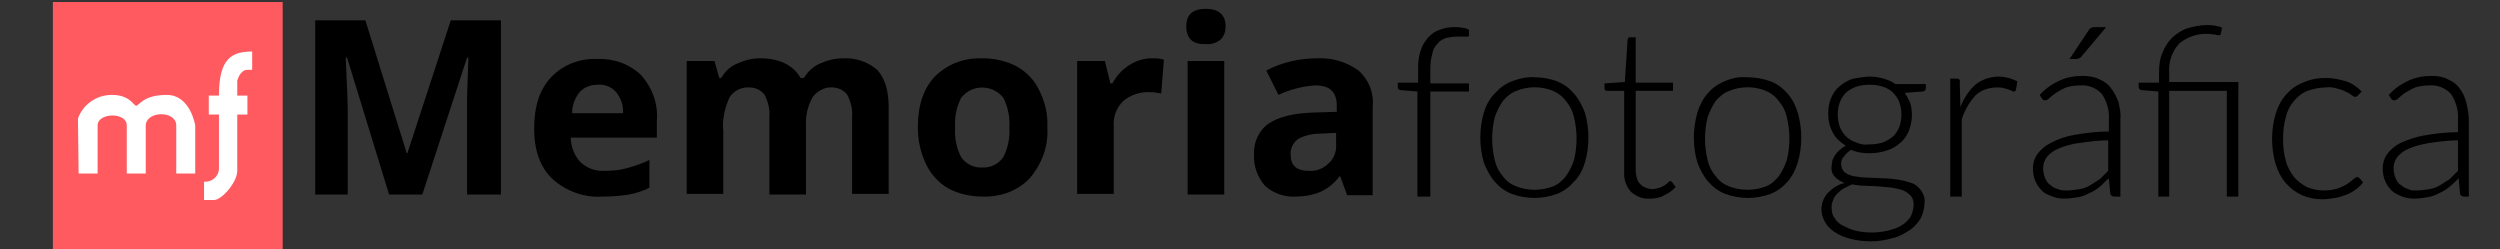 <?xml version="1.0" encoding="utf-8"?>
<!-- Generator: Adobe Illustrator 21.0.2, SVG Export Plug-In . SVG Version: 6.00 Build 0)  -->
<svg version="1.1" id="Capa_1" xmlns="http://www.w3.org/2000/svg" xmlns:xlink="http://www.w3.org/1999/xlink" x="0px" y="0px"
	 viewBox="0 0 368.8 36.8" style="enable-background:new 0 0 368.8 36.8;" xml:space="preserve">
<rect x="0" y="0" width="368.8" height="36.8" fill="#333333" stroke="none"/>
<style type="text/css">
	.st0{fill:#FF5A60;}
	.st1{fill:#FFFFFF;}
</style>
<title>logo01</title>
<g>
	<rect x="7.8" y="0.3" class="st0" width="33.9" height="36.5"/>
	<g>
		<path class="st1" d="M37.2,7.6c-3.1,0-4.9,1.1-4.9,6.5h-1.5v2.8h1.5V25c-0.1,1.1-1.1,1.9-2.2,1.8v2.7h1.5c1.1,0,3.4-2.6,3.4-4.3
			v-8.3h1.5v-2.8h-1.5v-2.2c0,0,0.4-1.6,1.5-1.6h0.7L37.2,7.6z"/>
		<path class="st1" d="M11.6,25.6h2.8v-7.1c0-1.9,4.3-2,4.3,0v7.1h2.8v-7.1c0.1-2.2,4.5-2.2,4.5,0v7.1h2.8v-7.1c0,0-0.7-4.5-4.2-4.5
			s-4.1,1.6-4.5,1.6c-0.4,0-0.9-1.6-3.6-1.6c-2,0-3.8,1.1-4.7,2.8c-0.1,0.2-0.2,0.4-0.3,0.7L11.6,25.6z"/>
	</g>
</g>
<g>
	<path d="M57.4,28.7L51.2,8.5H51c0.2,4.1,0.3,6.8,0.3,8.2v12h-4.8V3h7.4L60,22.6h0.1L66.5,3h7.4v25.7h-5V16.5c0-0.6,0-1.2,0-2
		s0.1-2.7,0.2-6h-0.2l-6.6,20.2H57.4z"/>
	<path d="M88.9,29c-2.7,0.2-5.4-0.8-7.4-2.6c-1.8-1.7-2.7-4.2-2.7-7.4c0-3.3,0.8-5.8,2.5-7.6c1.8-1.9,4.3-2.8,6.8-2.7
		c2.4-0.1,4.7,0.7,6.5,2.4c1.6,1.8,2.5,4.2,2.3,6.6v2.6H84.2c0,1.3,0.5,2.6,1.4,3.6c1,0.9,2.2,1.4,3.6,1.3c1.1,0,2.3-0.1,3.3-0.4
		c1.1-0.3,2.3-0.7,3.3-1.2v4.1c-1,0.5-2,0.8-3,1C91.5,28.9,90.2,29,88.9,29z M88.1,12.5c-1,0-2,0.4-2.6,1.1
		c-0.7,0.9-1.1,1.9-1.1,3.1h7.5c0.1-1.1-0.3-2.2-1-3.1C90.2,12.8,89.2,12.4,88.1,12.5z"/>
	<path d="M118.9,28.7h-5.4V17.2c0.1-1.1-0.2-2.2-0.7-3.2c-0.5-0.7-1.4-1.1-2.2-1.1c-1.2-0.1-2.4,0.5-3,1.5c-0.7,1.6-1.1,3.3-0.9,5
		v9.2h-5.4V9h4.1l0.7,2.5h0.3c0.5-0.9,1.3-1.7,2.3-2.1c1.1-0.5,2.2-0.8,3.4-0.8c2.9,0,4.9,1,6,2.9h0.5c0.5-0.9,1.4-1.7,2.3-2.1
		c1.1-0.5,2.3-0.8,3.5-0.8c1.8-0.1,3.6,0.5,5,1.7c1.1,1.2,1.7,3,1.7,5.5v12.8h-5.4V17.2c0.1-1.1-0.2-2.2-0.7-3.2
		c-0.5-0.7-1.4-1.1-2.2-1.1c-1.1-0.1-2.2,0.5-2.9,1.4c-0.8,1.4-1.1,2.9-1,4.5L118.9,28.7z"/>
	<path d="M154.5,18.8c0.2,2.7-0.8,5.4-2.6,7.5c-1.8,1.9-4.4,2.8-7,2.7c-1.7,0-3.5-0.4-5-1.2c-1.4-0.8-2.6-2.1-3.3-3.6
		c-0.8-1.7-1.2-3.5-1.2-5.4c0-3.2,0.8-5.7,2.5-7.5c1.9-1.9,4.4-2.8,7.1-2.7c1.7,0,3.5,0.4,5,1.2c1.4,0.8,2.6,2,3.3,3.5
		C154.2,15.1,154.6,16.9,154.5,18.8z M140.9,18.8c-0.1,1.5,0.2,3.1,0.9,4.4c0.7,1,1.9,1.6,3.1,1.5c1.2,0.1,2.4-0.5,3.1-1.5
		c0.7-1.4,1-2.9,0.9-4.4c0.1-1.5-0.2-3-0.9-4.4c-1.4-1.7-3.9-2-5.6-0.6c-0.2,0.2-0.4,0.4-0.6,0.6C141.1,15.8,140.8,17.3,140.9,18.8
		L140.9,18.8z"/>
	<path d="M169.9,8.6c0.6,0,1.2,0,1.8,0.2l-0.4,5c-0.5-0.1-1-0.2-1.6-0.2c-1.5-0.1-2.9,0.4-4,1.3c-1,1-1.5,2.3-1.4,3.7v10h-5.4V9h4.1
		l0.8,3.3h0.3c0.6-1.1,1.4-2,2.5-2.7C167.5,9,168.7,8.6,169.9,8.6z"/>
	<path d="M175,3.9c0-1.8,1-2.6,2.9-2.6s2.9,0.9,2.9,2.6c0,0.7-0.2,1.4-0.7,1.9c-0.6,0.5-1.4,0.8-2.2,0.7C176,6.6,175,5.7,175,3.9z
		 M180.6,28.7h-5.4V9h5.4V28.7z"/>
	<path d="M198.7,28.7l-1-2.7h-0.1c-0.7,1-1.7,1.8-2.8,2.3c-1.2,0.5-2.5,0.7-3.7,0.7c-1.6,0.1-3.3-0.5-4.5-1.6
		c-1.1-1.3-1.7-2.9-1.6-4.6c-0.1-1.8,0.7-3.6,2.2-4.6c1.5-1,3.7-1.5,6.6-1.6l3.4-0.1v-0.9c0-2-1-3-3.1-3c-1.9,0.1-3.8,0.6-5.5,1.4
		l-1.8-3.6c2.3-1.2,4.9-1.8,7.5-1.8c2.2-0.1,4.3,0.5,6.1,1.8c1.5,1.3,2.3,3.3,2.1,5.3v13.1H198.7z M197.1,19.6l-2.1,0.1
		c-1.2,0-2.4,0.2-3.5,0.8c-0.7,0.5-1.2,1.4-1.1,2.4c0,1.5,0.9,2.3,2.6,2.3c1.1,0.1,2.2-0.3,3-1.1c0.8-0.7,1.2-1.8,1.1-2.9
		L197.1,19.6z"/>
</g>
<g>
	<path d="M209.1,29V13.5l-2.4-0.2c-0.3,0-0.5-0.2-0.5-0.4v-0.7h3V10c0-0.9,0.1-1.8,0.4-2.6c0.2-0.7,0.6-1.3,1.1-1.9
		c0.5-0.5,1-0.9,1.7-1.1c0.7-0.3,1.4-0.4,2.2-0.4c0.4,0,0.7,0,1.1,0.1c0.3,0,0.7,0.1,1,0.3v0.8c0,0.2-0.1,0.2-0.3,0.2
		c-0.2,0-0.4,0-0.6,0c-0.3,0-0.6,0-0.9,0c-0.5,0-1.1,0.1-1.6,0.2c-0.5,0.2-0.9,0.4-1.2,0.8c-0.4,0.4-0.7,0.9-0.8,1.5
		c-0.2,0.7-0.3,1.5-0.3,2.2v2.2h5.7v1.2h-5.7V29H209.1z"/>
	<path d="M226.4,11.4c1.1,0,2.3,0.2,3.3,0.6c1,0.4,1.8,1,2.5,1.8c0.7,0.8,1.2,1.8,1.6,2.8c0.7,2.4,0.7,5,0,7.4c-0.3,1-0.8,2-1.6,2.8
		c-0.7,0.8-1.5,1.4-2.5,1.8c-2.2,0.8-4.5,0.8-6.7,0c-1-0.4-1.8-1-2.5-1.8c-0.7-0.8-1.2-1.8-1.6-2.8c-0.7-2.4-0.7-5,0-7.4
		c0.3-1,0.8-2,1.6-2.8c0.7-0.8,1.5-1.4,2.5-1.8C224.1,11.6,225.2,11.3,226.4,11.4z M226.4,28c0.9,0,1.9-0.2,2.7-0.5
		c0.8-0.3,1.4-0.9,1.9-1.5c0.5-0.7,0.9-1.5,1.2-2.4c0.5-2.1,0.5-4.2,0-6.3c-0.2-0.9-0.6-1.7-1.2-2.4c-0.5-0.7-1.2-1.2-1.9-1.5
		c-1.7-0.7-3.7-0.7-5.4,0c-0.8,0.3-1.5,0.9-2,1.5c-0.5,0.7-0.9,1.6-1.2,2.4c-0.5,2.1-0.5,4.2,0,6.3c0.2,0.9,0.6,1.7,1.2,2.4
		c0.5,0.7,1.2,1.2,2,1.5C224.5,27.8,225.4,28,226.4,28z"/>
	<path d="M243.4,29.3c-1,0.1-2-0.3-2.8-1c-0.7-0.8-1.1-1.9-1-3V13.4h-2.5c-0.1,0-0.2,0-0.3-0.1c-0.1-0.1-0.1-0.2-0.1-0.3v-0.7l3-0.2
		l0.4-6.2c0-0.1,0.1-0.2,0.1-0.3c0.1-0.1,0.2-0.1,0.3-0.1h0.8v6.7h5.5v1.2h-5.5v11.8c0,0.4,0.1,0.8,0.2,1.2c0.1,0.3,0.3,0.6,0.5,0.8
		c0.2,0.2,0.5,0.4,0.8,0.5c0.3,0.1,0.6,0.2,0.9,0.2c0.4,0,0.7-0.1,1.1-0.2c0.3-0.1,0.5-0.2,0.8-0.4c0.2-0.1,0.4-0.3,0.5-0.4
		c0.1-0.1,0.2-0.2,0.3-0.2c0.1,0,0.2,0.1,0.3,0.2l0.5,0.7c-0.5,0.5-1,0.9-1.7,1.2C244.9,29.2,244.1,29.3,243.4,29.3z"/>
	<path d="M257.8,11.4c1.1,0,2.3,0.2,3.4,0.6c1,0.4,1.8,1,2.5,1.8c0.7,0.8,1.2,1.8,1.5,2.8c0.7,2.4,0.7,5,0,7.4c-0.3,1-0.8,2-1.5,2.8
		c-0.7,0.8-1.5,1.4-2.5,1.8c-2.2,0.8-4.5,0.8-6.7,0c-1-0.4-1.8-1-2.5-1.8c-0.7-0.8-1.2-1.8-1.6-2.8c-0.7-2.4-0.7-5,0-7.4
		c0.3-1,0.8-2,1.5-2.8c0.7-0.8,1.5-1.4,2.5-1.8C255.5,11.5,256.6,11.3,257.8,11.4z M257.8,28c0.9,0,1.9-0.2,2.7-0.5
		c0.8-0.3,1.4-0.9,1.9-1.5c0.5-0.7,0.9-1.5,1.2-2.4c0.5-2.1,0.5-4.2,0-6.3c-0.2-0.9-0.6-1.7-1.2-2.4c-0.5-0.7-1.2-1.2-1.9-1.5
		c-1.7-0.7-3.7-0.7-5.4,0c-0.8,0.3-1.5,0.9-2,1.5c-0.5,0.7-0.9,1.6-1.2,2.4c-0.5,2.1-0.5,4.2,0,6.3c0.2,0.9,0.6,1.7,1.2,2.4
		c0.5,0.7,1.2,1.2,2,1.5C255.9,27.8,256.8,28,257.8,28z"/>
	<path d="M275.8,11.3c0.7,0,1.4,0.1,2.1,0.3c0.6,0.2,1.2,0.4,1.7,0.8h4.5V13c0,0.3-0.2,0.5-0.5,0.5l-2.6,0.2c0.3,0.5,0.6,1,0.8,1.5
		c0.4,1.3,0.3,2.8-0.2,4.1c-0.3,0.7-0.7,1.3-1.3,1.8c-0.6,0.5-1.2,0.9-2,1.1c-0.8,0.3-1.7,0.4-2.5,0.4c-0.9,0-1.9-0.1-2.7-0.5
		c-0.4,0.2-0.8,0.6-1.1,1c-0.3,0.3-0.4,0.7-0.4,1.1c0,0.4,0.2,0.9,0.5,1.2c0.4,0.3,0.9,0.5,1.4,0.6c0.7,0.1,1.3,0.2,2,0.2l2.3,0.1
		c0.8,0,1.5,0.1,2.2,0.2c0.7,0.1,1.4,0.3,2,0.5c0.6,0.2,1,0.6,1.4,1.1c0.4,0.6,0.6,1.2,0.5,1.9c0,0.7-0.2,1.4-0.5,2.1
		c-0.4,0.7-0.9,1.3-1.6,1.8c-0.8,0.5-1.6,1-2.5,1.2c-1.1,0.3-2.1,0.5-3.2,0.5c-1.1,0-2.2-0.1-3.2-0.4c-0.8-0.2-1.6-0.5-2.3-1
		c-0.6-0.4-1.1-0.9-1.4-1.5c-0.3-0.5-0.5-1.2-0.5-1.8c0-0.9,0.3-1.7,0.9-2.4c0.7-0.7,1.5-1.3,2.5-1.5c-0.5-0.2-1-0.5-1.4-0.9
		c-0.4-0.4-0.6-1-0.5-1.6c0-0.3,0.1-0.5,0.1-0.8c0.1-0.3,0.2-0.5,0.4-0.8c0.2-0.3,0.4-0.5,0.7-0.8c0.3-0.2,0.6-0.5,0.9-0.6
		c-0.8-0.5-1.5-1.1-1.9-1.9c-0.5-0.9-0.7-1.8-0.7-2.8c0-0.8,0.1-1.6,0.4-2.3c0.3-0.7,0.7-1.3,1.3-1.8c0.6-0.5,1.3-0.9,2-1.1
		C274.1,11.5,275,11.3,275.8,11.3z M282.3,30.2c0-0.5-0.1-0.9-0.4-1.3c-0.3-0.3-0.7-0.6-1.1-0.8c-0.5-0.2-1.1-0.3-1.6-0.4
		c-0.6-0.1-1.3-0.1-2-0.2l-2.1-0.1c-0.6,0-1.3-0.1-1.9-0.2c-0.4,0.2-0.8,0.4-1.2,0.6c-0.4,0.2-0.7,0.5-1,0.8c-0.3,0.3-0.5,0.6-0.6,1
		c-0.2,0.4-0.2,0.7-0.2,1.1c0,0.5,0.1,1,0.4,1.4c0.3,0.5,0.7,0.9,1.1,1.1c0.6,0.3,1.2,0.6,1.9,0.8c0.8,0.2,1.7,0.3,2.5,0.3
		c0.8,0,1.7-0.1,2.5-0.3c0.7-0.2,1.4-0.4,2-0.8c0.5-0.3,1-0.8,1.3-1.3C282.1,31.4,282.3,30.8,282.3,30.2L282.3,30.2z M275.8,21.3
		c0.7,0,1.4-0.1,2-0.3c0.5-0.2,1-0.5,1.5-0.9c0.4-0.4,0.7-0.9,0.9-1.4c0.2-0.6,0.3-1.2,0.3-1.8c0-0.6-0.1-1.2-0.3-1.8
		c-0.2-0.5-0.5-1-0.9-1.4c-0.4-0.4-0.9-0.7-1.5-0.9c-0.6-0.2-1.3-0.3-2-0.3c-0.7,0-1.4,0.1-2,0.3c-0.5,0.2-1.1,0.5-1.5,0.9
		c-0.4,0.4-0.7,0.9-0.9,1.4c-0.2,0.6-0.3,1.2-0.3,1.8c0,0.6,0.1,1.2,0.3,1.8c0.2,0.5,0.5,1,0.9,1.4c0.4,0.4,0.9,0.7,1.5,0.9
		C274.4,21.3,275.1,21.4,275.8,21.3z"/>
	<path d="M287.7,29V11.6h0.9c0.2,0,0.3,0,0.4,0.1c0.1,0.1,0.2,0.3,0.1,0.4l0.1,3.7c0.5-1.3,1.2-2.4,2.2-3.3c1-0.8,2.2-1.2,3.5-1.2
		c0.5,0,1,0.1,1.4,0.2c0.4,0.1,0.9,0.3,1.3,0.5l-0.2,1.2c0,0.2-0.2,0.3-0.3,0.3c0,0,0,0,0,0c-0.1,0-0.2,0-0.3-0.1l-0.5-0.2
		c-0.2-0.1-0.5-0.1-0.7-0.2c-0.3-0.1-0.7-0.1-1-0.1c-1.2,0-2.4,0.4-3.2,1.2c-0.9,1-1.6,2.2-2,3.5V29H287.7z"/>
	<path d="M311.9,29c-0.3,0-0.6-0.2-0.6-0.5l-0.2-2.2c-0.5,0.4-0.9,0.9-1.4,1.3c-0.5,0.4-1,0.7-1.5,0.9c-0.5,0.3-1.1,0.5-1.7,0.6
		c-0.7,0.1-1.3,0.2-2,0.2c-0.6,0-1.2-0.1-1.7-0.3c-0.5-0.2-1.1-0.4-1.5-0.8c-0.4-0.4-0.8-0.9-1-1.4c-0.3-0.6-0.4-1.3-0.4-2
		c0-0.7,0.2-1.4,0.6-2c0.5-0.7,1.2-1.3,2-1.7c1.1-0.6,2.3-1,3.5-1.2c1.7-0.3,3.4-0.5,5.1-0.5v-1.8c0.1-1.3-0.3-2.6-1-3.7
		c-0.8-0.9-2-1.4-3.2-1.3c-0.7,0-1.5,0.1-2.1,0.3c-0.5,0.2-1,0.5-1.5,0.8c-0.3,0.2-0.7,0.5-1,0.8c-0.2,0.2-0.4,0.3-0.6,0.3
		c-0.2,0-0.4-0.1-0.5-0.3l-0.3-0.5c0.8-0.9,1.8-1.6,2.9-2.1c1.1-0.5,2.2-0.7,3.4-0.7c0.8,0,1.7,0.1,2.5,0.5c0.7,0.3,1.3,0.7,1.7,1.3
		c0.5,0.6,0.8,1.3,1.1,2c0.2,0.9,0.4,1.7,0.3,2.6V29H311.9z M304.9,28.1c0.6,0,1.3-0.1,1.9-0.2c0.6-0.1,1.1-0.3,1.6-0.6
		c0.5-0.3,0.9-0.6,1.4-0.9c0.4-0.4,0.8-0.8,1.2-1.2v-4.5c-1.4,0-2.9,0.2-4.3,0.4c-1,0.1-2,0.4-3,0.8c-0.7,0.3-1.3,0.7-1.7,1.2
		c-0.4,0.5-0.6,1.1-0.6,1.7c0,0.5,0.1,1,0.3,1.5c0.2,0.4,0.4,0.8,0.8,1c0.3,0.3,0.7,0.5,1.1,0.6C304,28.1,304.4,28.1,304.9,28.1z
		 M310.7,4L307,8.4c-0.1,0.1-0.2,0.2-0.3,0.2c-0.1,0-0.2,0.1-0.4,0.1h-1l2.8-4.2c0.1-0.2,0.2-0.3,0.4-0.4c0.2-0.1,0.4-0.1,0.6-0.1
		L310.7,4z"/>
	<path d="M318.4,29V13.5l-2.4-0.2c-0.3,0-0.5-0.2-0.5-0.4v-0.7h3v-1.5c0-1,0.1-2,0.5-2.9c0.3-0.8,0.8-1.6,1.4-2.2
		c0.6-0.6,1.4-1.1,2.2-1.4c1-0.3,2-0.5,3-0.5c0.4,0,0.8,0,1.2,0.1c0.3,0.1,0.7,0.1,1,0.3L327.6,5c0,0.1-0.1,0.2-0.2,0.2
		c-0.2,0-0.4,0-0.6-0.1c-0.3,0-0.7-0.1-1-0.1c-1.5-0.1-3.1,0.4-4.3,1.4c-1.1,1.2-1.6,2.7-1.5,4.3v1.4h10.2V29h-1.7V13.4h-8.5V29
		H318.4z"/>
	<path d="M347.9,14l-0.2,0.2c-0.1,0-0.1,0.1-0.2,0.1c-0.2,0-0.3-0.1-0.5-0.2c-0.3-0.2-0.5-0.4-0.8-0.5c-0.4-0.2-0.8-0.4-1.3-0.5
		c-0.6-0.2-1.2-0.3-1.8-0.2c-0.9,0-1.8,0.2-2.7,0.5c-0.8,0.3-1.5,0.9-2,1.5c-0.6,0.7-1,1.5-1.2,2.4c-0.3,1-0.4,2.1-0.4,3.2
		c0,1.1,0.1,2.2,0.4,3.2c0.2,0.9,0.7,1.7,1.2,2.4c0.5,0.6,1.2,1.1,1.9,1.5c0.8,0.3,1.6,0.5,2.5,0.5c0.7,0,1.4-0.1,2.1-0.3
		c0.5-0.2,1-0.4,1.4-0.7c0.3-0.2,0.6-0.4,0.9-0.7c0.1-0.1,0.3-0.2,0.5-0.3c0.1,0,0.3,0.1,0.4,0.2l0.5,0.6c-0.3,0.4-0.6,0.7-1,1
		c-0.4,0.3-0.9,0.6-1.4,0.8c-0.5,0.2-1.1,0.4-1.7,0.5c-0.6,0.1-1.3,0.2-1.9,0.2c-1,0-2.1-0.2-3-0.6c-0.9-0.4-1.7-1-2.4-1.8
		c-0.7-0.8-1.2-1.8-1.5-2.8c-0.7-2.4-0.7-5,0-7.4c0.3-1,0.8-2,1.5-2.8c0.7-0.8,1.5-1.4,2.5-1.8c1.1-0.5,2.2-0.7,3.4-0.7
		c1,0,2,0.2,3,0.5c0.9,0.3,1.6,0.8,2.3,1.5L347.9,14z"/>
	<path d="M363.5,29c-0.3,0-0.6-0.2-0.6-0.5l-0.2-2.2c-0.4,0.4-0.9,0.9-1.4,1.3c-0.5,0.4-1,0.7-1.5,0.9c-0.5,0.3-1.1,0.5-1.7,0.6
		c-0.7,0.1-1.3,0.2-2,0.2c-0.6,0-1.2-0.1-1.7-0.3c-0.5-0.2-1-0.4-1.5-0.8c-0.4-0.4-0.8-0.9-1-1.4c-0.3-0.6-0.4-1.3-0.4-2
		c0-0.7,0.2-1.4,0.6-2c0.5-0.7,1.2-1.3,2-1.7c1.1-0.5,2.3-0.9,3.4-1.1c1.7-0.3,3.4-0.5,5.1-0.5v-1.9c0.1-1.3-0.3-2.6-1-3.7
		c-0.8-0.9-2-1.4-3.2-1.3c-0.7,0-1.5,0.1-2.1,0.3c-0.5,0.2-1,0.5-1.5,0.8c-0.3,0.2-0.7,0.5-1,0.8c-0.2,0.2-0.4,0.3-0.6,0.3
		c-0.2,0-0.4-0.1-0.5-0.3l-0.3-0.5c0.8-0.9,1.8-1.6,2.9-2.1c1.1-0.5,2.2-0.7,3.4-0.7c0.8,0,1.7,0.1,2.4,0.5c0.7,0.3,1.3,0.7,1.7,1.3
		c0.5,0.6,0.8,1.3,1,2c0.2,0.9,0.4,1.7,0.4,2.6V29H363.5z M356.5,28.1c0.6,0,1.3-0.1,1.9-0.2c0.6-0.1,1.1-0.3,1.6-0.6
		c0.5-0.3,0.9-0.6,1.4-0.9c0.4-0.4,0.8-0.8,1.2-1.2v-4.5c-1.4,0-2.9,0.2-4.3,0.4c-1,0.2-2,0.4-2.9,0.8c-0.7,0.3-1.3,0.7-1.7,1.2
		c-0.4,0.5-0.6,1.1-0.6,1.7c0,0.5,0.1,1,0.3,1.5c0.2,0.4,0.4,0.8,0.8,1c0.3,0.3,0.7,0.5,1.1,0.6C355.6,28.1,356,28.1,356.5,28.1z"/>
</g>
</svg>
